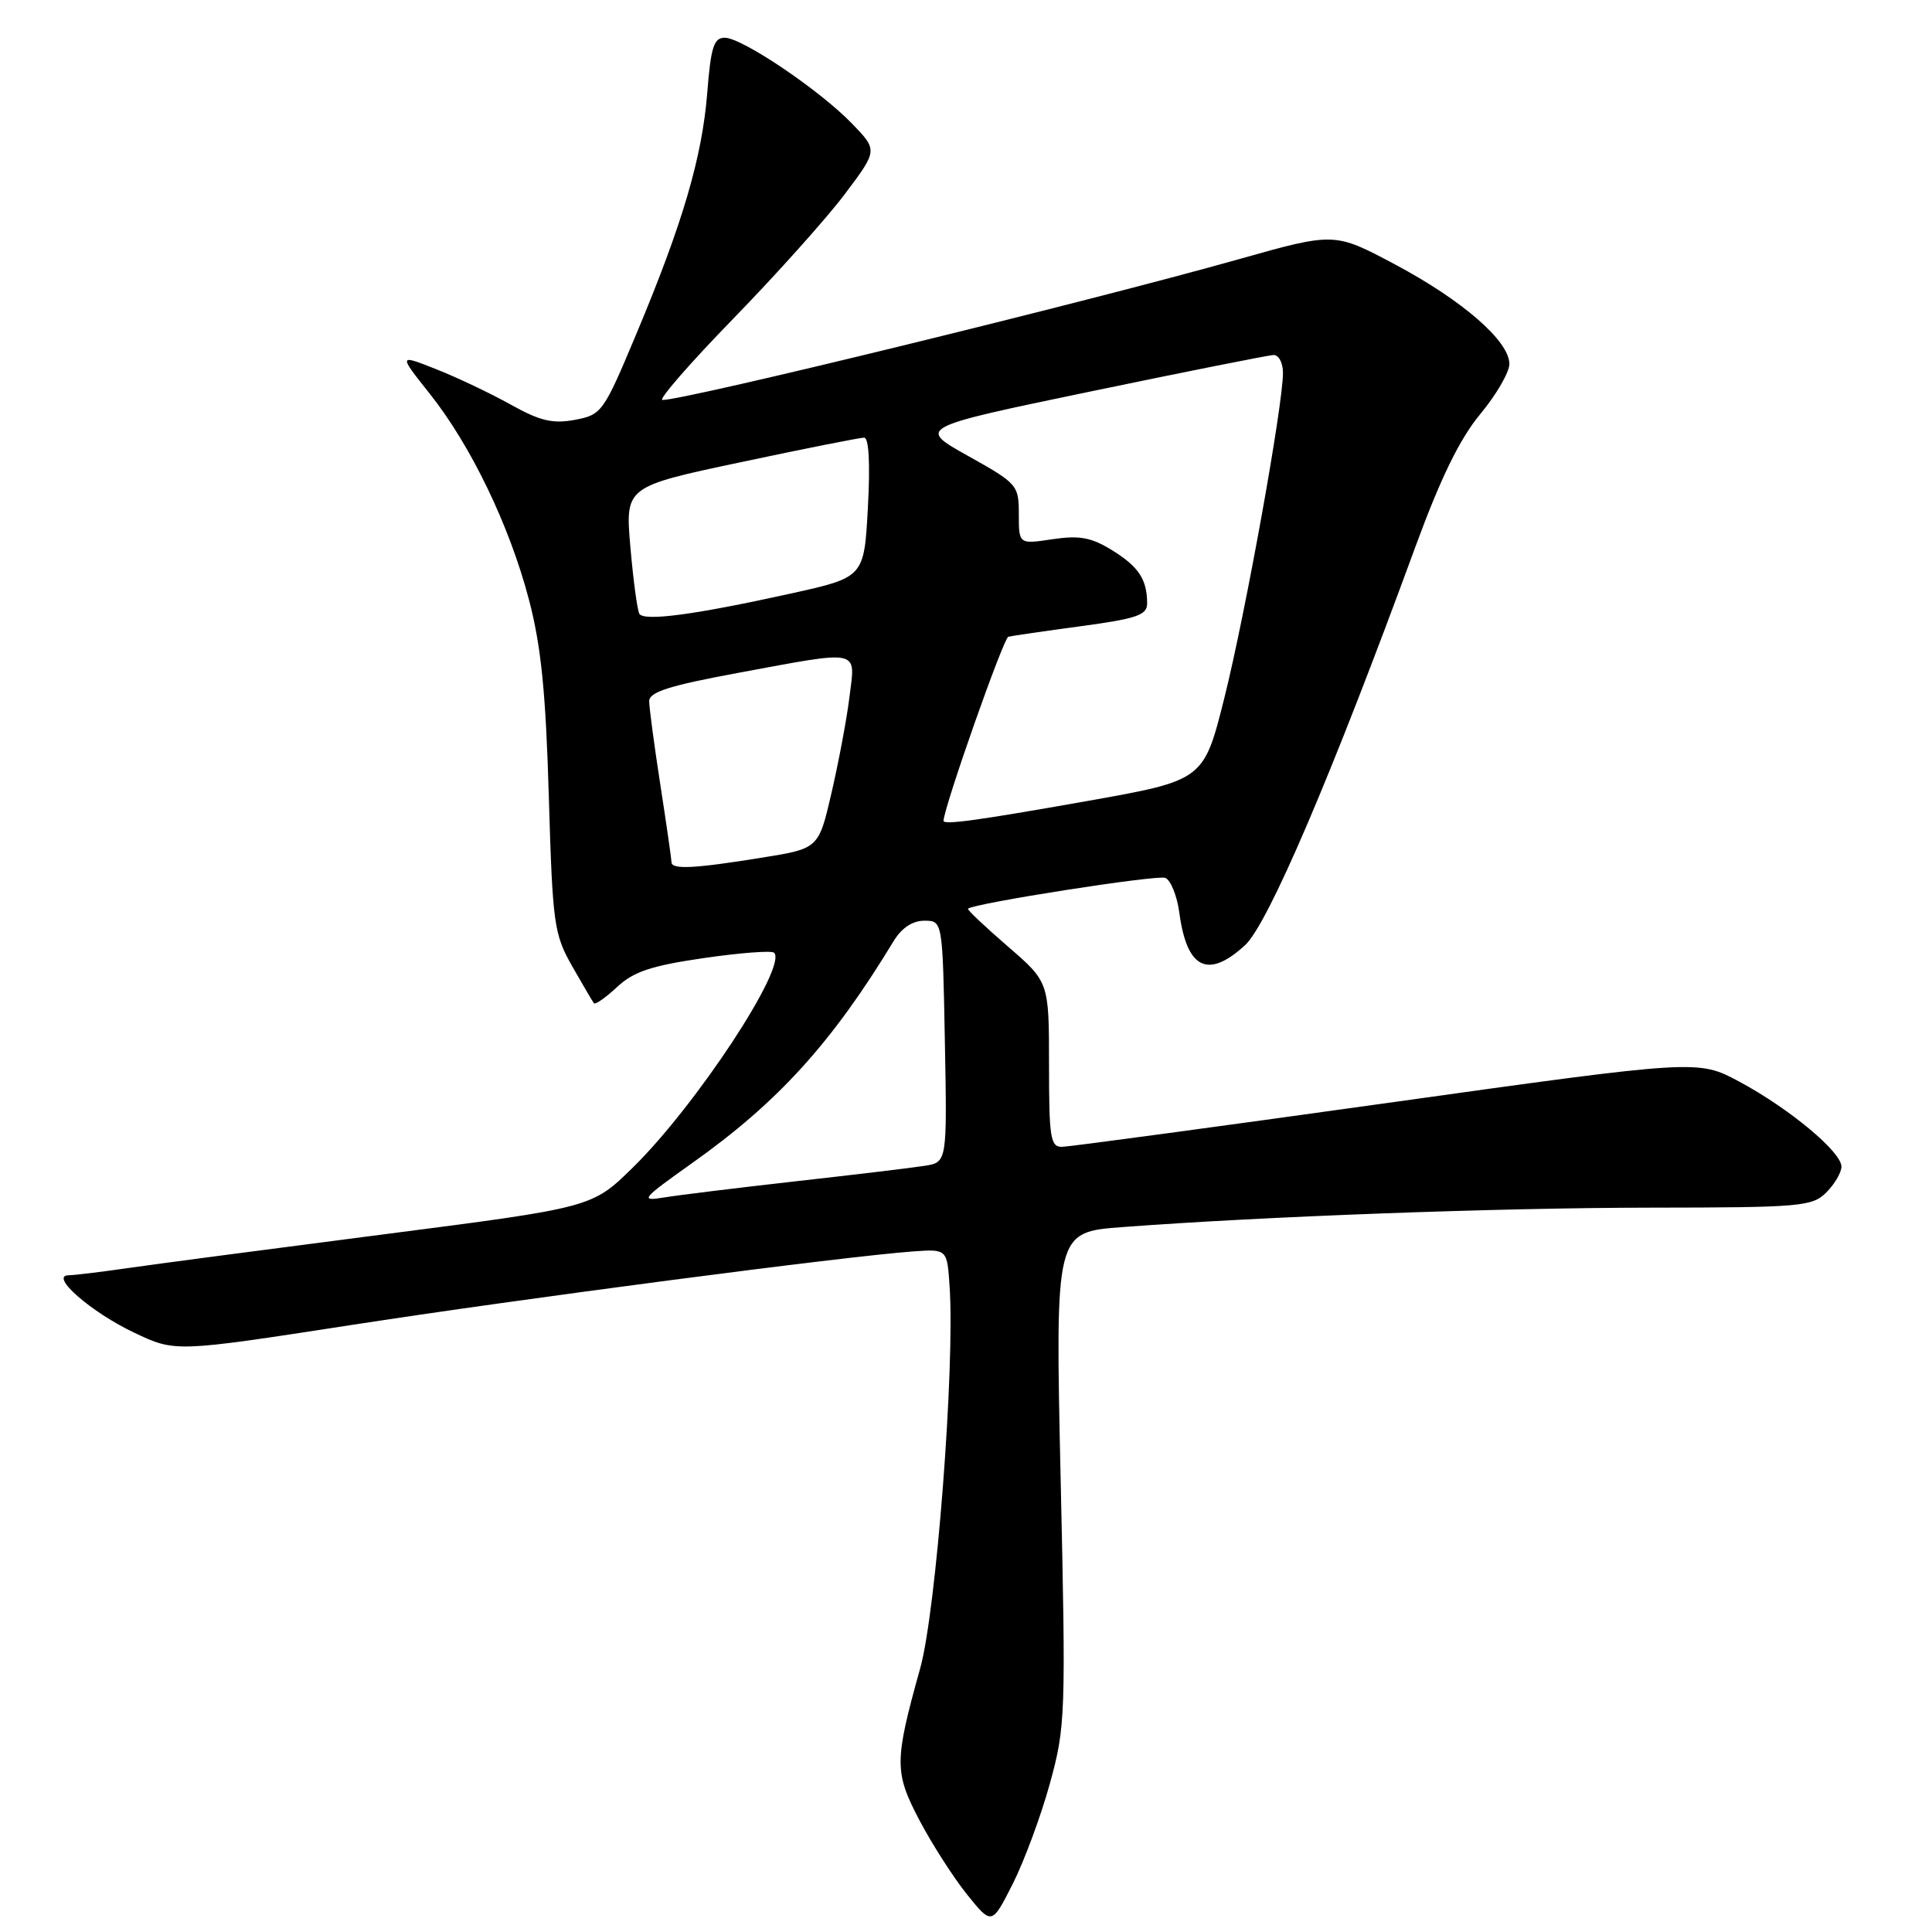 <?xml version="1.0" encoding="UTF-8" standalone="no"?>
<!DOCTYPE svg PUBLIC "-//W3C//DTD SVG 1.1//EN" "http://www.w3.org/Graphics/SVG/1.1/DTD/svg11.dtd" >
<svg xmlns="http://www.w3.org/2000/svg" xmlns:xlink="http://www.w3.org/1999/xlink" version="1.1" viewBox="0 0 256 256">
 <g >
 <path fill="currentColor"
d=" M 139.12 236.31 C 141.19 228.78 141.24 227.33 140.54 195.89 C 139.82 163.27 139.82 163.27 148.66 162.60 C 167.52 161.18 198.43 160.04 218.75 160.02 C 238.65 160.00 240.13 159.87 242.00 158.00 C 243.10 156.90 244.00 155.36 244.00 154.58 C 244.00 152.63 237.09 146.88 230.48 143.33 C 225.00 140.39 225.00 140.39 183.75 146.16 C 161.06 149.33 141.71 151.94 140.75 151.96 C 139.19 152.00 139.00 150.83 139.00 141.06 C 139.00 130.12 139.00 130.12 133.51 125.38 C 130.50 122.77 128.13 120.54 128.26 120.41 C 128.98 119.70 153.29 115.90 154.40 116.32 C 155.12 116.60 155.96 118.68 156.27 120.95 C 157.26 128.38 160.05 129.76 164.97 125.25 C 168.02 122.45 176.48 102.67 187.53 72.50 C 190.91 63.29 193.42 58.15 196.15 54.86 C 198.27 52.31 200.00 49.32 200.00 48.23 C 200.00 45.20 193.82 39.82 184.87 35.05 C 176.83 30.77 176.83 30.77 164.17 34.34 C 144.11 40.00 90.89 53.00 87.78 53.00 C 87.18 53.00 91.39 48.16 97.14 42.25 C 102.89 36.34 109.56 28.89 111.95 25.71 C 116.31 19.91 116.31 19.91 112.90 16.38 C 108.61 11.94 98.33 5.00 96.03 5.00 C 94.59 5.00 94.19 6.24 93.72 12.25 C 93.04 20.82 90.47 29.58 84.33 44.22 C 79.96 54.65 79.74 54.96 76.18 55.63 C 73.24 56.18 71.56 55.78 67.67 53.61 C 65.00 52.12 60.56 50.01 57.80 48.92 C 52.79 46.94 52.79 46.94 56.92 52.14 C 62.39 59.01 67.52 69.65 70.10 79.50 C 71.70 85.61 72.32 91.74 72.72 105.50 C 73.22 122.46 73.40 123.76 75.80 128.00 C 77.21 130.47 78.51 132.69 78.69 132.93 C 78.87 133.16 80.25 132.20 81.76 130.79 C 83.94 128.75 86.29 127.96 93.25 126.95 C 98.07 126.25 102.26 125.93 102.57 126.24 C 104.38 128.05 92.21 146.53 83.81 154.75 C 78.44 160.00 78.44 160.00 50.97 163.54 C 35.86 165.49 20.58 167.50 17.00 168.02 C 13.42 168.54 9.86 168.97 9.08 168.98 C 6.50 169.02 12.09 173.90 17.81 176.60 C 23.23 179.17 23.23 179.17 46.49 175.58 C 69.17 172.07 111.99 166.47 121.00 165.82 C 125.50 165.50 125.50 165.50 125.83 170.50 C 126.54 181.24 124.05 213.45 121.93 221.06 C 118.49 233.41 118.48 234.82 121.85 241.23 C 123.51 244.38 126.34 248.79 128.14 251.03 C 131.42 255.10 131.42 255.10 134.20 249.61 C 135.72 246.59 137.94 240.60 139.12 236.31 Z  M 91.76 154.08 C 103.12 146.02 110.23 138.18 118.38 124.75 C 119.46 122.96 120.90 122.00 122.48 122.00 C 124.90 122.00 124.90 122.00 125.20 138.00 C 125.50 154.01 125.50 154.01 122.50 154.48 C 120.85 154.74 113.20 155.66 105.50 156.52 C 97.80 157.39 89.92 158.35 88.00 158.67 C 84.74 159.20 84.99 158.89 91.76 154.08 Z  M 88.98 114.25 C 88.97 113.84 88.31 109.22 87.50 104.00 C 86.69 98.78 86.03 93.79 86.02 92.93 C 86.00 91.70 88.63 90.86 97.75 89.17 C 114.23 86.12 113.36 85.93 112.56 92.34 C 112.20 95.27 111.12 101.00 110.18 105.06 C 108.47 112.44 108.47 112.44 100.98 113.64 C 91.96 115.10 89.01 115.24 88.98 114.25 Z  M 125.02 108.75 C 125.19 106.62 132.97 84.53 133.61 84.37 C 134.10 84.25 138.44 83.62 143.25 82.97 C 150.60 81.98 152.00 81.50 152.00 79.98 C 152.00 76.79 150.89 75.09 147.36 72.91 C 144.59 71.20 143.04 70.92 139.46 71.45 C 135.00 72.12 135.00 72.12 135.00 68.15 C 135.00 64.28 134.82 64.07 128.27 60.41 C 121.54 56.65 121.54 56.65 144.52 51.87 C 157.16 49.24 168.06 47.07 168.75 47.04 C 169.44 47.02 170.00 48.08 170.00 49.40 C 170.00 53.73 165.04 81.25 162.24 92.45 C 159.50 103.40 159.50 103.40 144.00 106.15 C 129.44 108.73 124.97 109.34 125.02 108.75 Z  M 84.72 81.33 C 84.45 80.87 83.91 76.90 83.53 72.49 C 82.84 64.49 82.84 64.49 98.17 61.24 C 106.60 59.45 113.95 57.99 114.50 57.99 C 115.13 57.99 115.32 61.41 115.00 67.25 C 114.50 76.50 114.50 76.50 104.77 78.65 C 92.11 81.45 85.34 82.36 84.72 81.33 Z "/>
</g>
</svg>